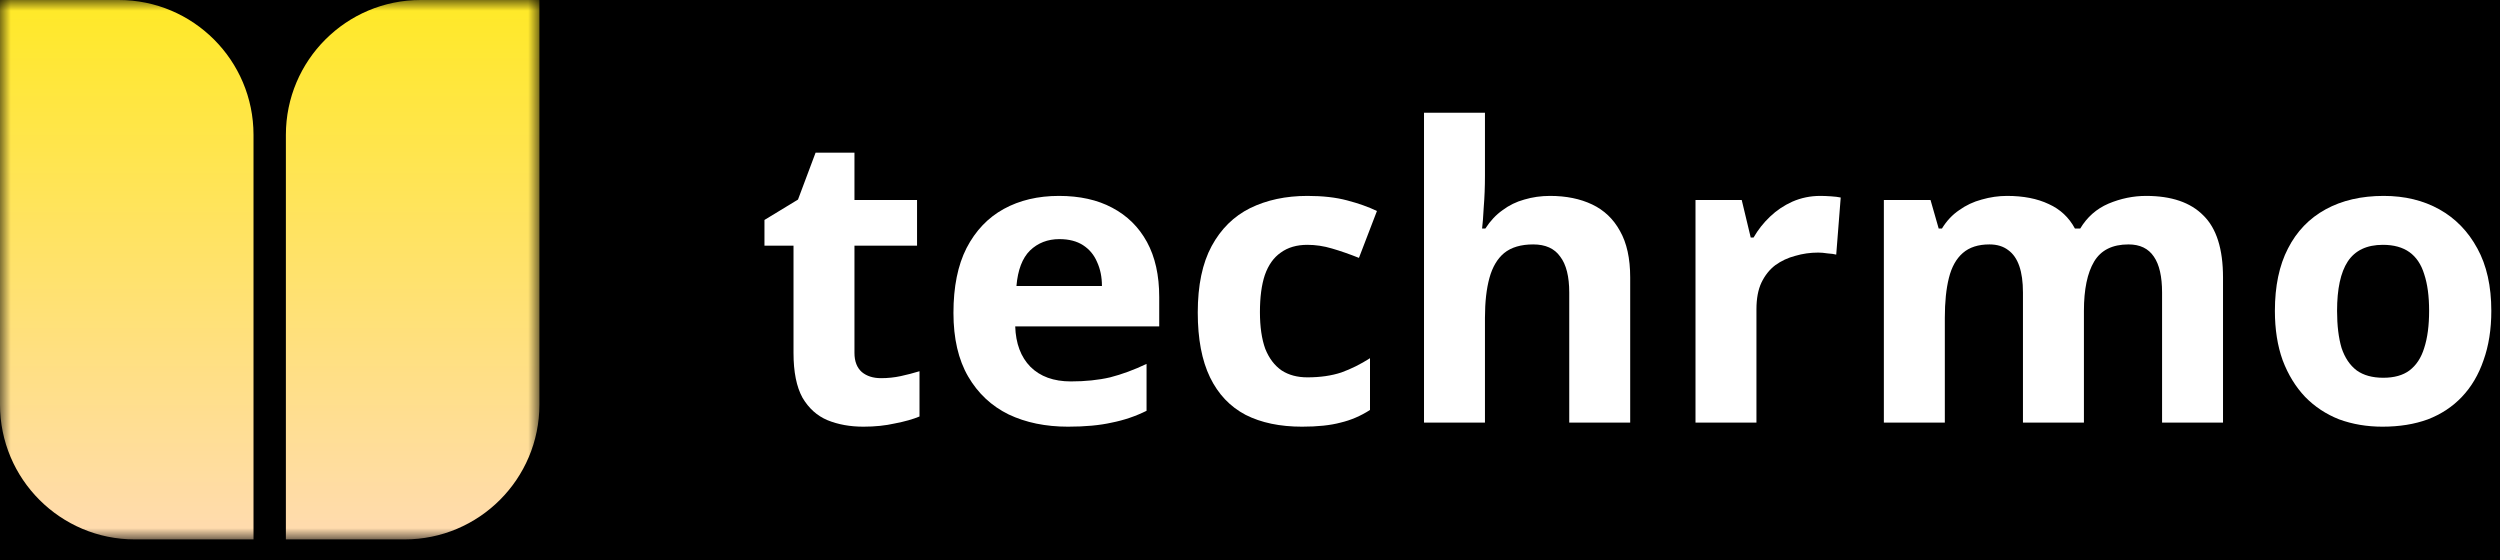 <svg width="116" height="26" viewBox="0 0 116 26" fill="none" xmlns="http://www.w3.org/2000/svg">
<rect width="116" height="26" fill="current"/>
<mask id="mask0_42_1024" style="mask-type:luminance" maskUnits="userSpaceOnUse" x="0" y="0" width="26" height="26">
<path d="M25.029 0H0V25.029H25.029V0Z" fill="white"/>
</mask>
<g mask="url(#mask0_42_1024)">
<path fill-rule="evenodd" clip-rule="evenodd" d="M5.506 0H0V18.771C0 22.227 2.801 25.029 6.257 25.029H11.763V6.257C11.763 2.801 8.962 0 5.506 0ZM19.522 0C16.067 0 13.265 2.801 13.265 6.257V25.029H18.771C22.227 25.029 25.029 22.227 25.029 18.771V0H19.522Z" fill="url(#paint0_linear_42_1024)"/>
</g>
<path d="M40.881 17.547C41.197 17.547 41.501 17.515 41.792 17.452C42.083 17.389 42.374 17.314 42.665 17.225V19.325C42.361 19.452 41.982 19.559 41.526 19.647C41.083 19.748 40.596 19.798 40.065 19.798C39.444 19.798 38.888 19.698 38.394 19.496C37.913 19.294 37.527 18.947 37.236 18.455C36.958 17.951 36.819 17.257 36.819 16.374V11.398H35.471V10.206L37.027 9.26L37.843 7.084H39.647V9.279H42.551V11.398H39.647V16.374C39.647 16.765 39.761 17.061 39.989 17.263C40.216 17.452 40.514 17.547 40.881 17.547Z" fill="white"/>
<path d="M49.137 9.09C50.099 9.09 50.922 9.273 51.605 9.638C52.301 10.004 52.839 10.534 53.219 11.228C53.598 11.921 53.788 12.773 53.788 13.782V15.144H47.106C47.132 15.939 47.366 16.563 47.809 17.017C48.264 17.471 48.891 17.698 49.688 17.698C50.359 17.698 50.966 17.635 51.51 17.509C52.054 17.37 52.617 17.162 53.2 16.885V19.061C52.693 19.313 52.156 19.496 51.586 19.609C51.029 19.735 50.352 19.798 49.555 19.798C48.517 19.798 47.6 19.609 46.803 19.231C46.005 18.84 45.379 18.253 44.923 17.471C44.468 16.689 44.24 15.705 44.24 14.52C44.24 13.309 44.442 12.306 44.847 11.511C45.265 10.704 45.841 10.099 46.575 9.695C47.309 9.292 48.163 9.09 49.137 9.09ZM49.156 11.095C48.612 11.095 48.157 11.272 47.79 11.625C47.435 11.978 47.226 12.527 47.163 13.271H51.13C51.13 12.855 51.055 12.483 50.903 12.155C50.764 11.827 50.548 11.568 50.257 11.379C49.966 11.19 49.599 11.095 49.156 11.095Z" fill="white"/>
<path d="M60.416 19.798C59.391 19.798 58.518 19.616 57.797 19.25C57.076 18.871 56.525 18.291 56.145 17.509C55.766 16.727 55.576 15.724 55.576 14.501C55.576 13.239 55.791 12.212 56.221 11.417C56.652 10.622 57.246 10.036 58.006 9.657C58.778 9.279 59.663 9.09 60.663 9.09C61.372 9.09 61.986 9.159 62.505 9.298C63.036 9.437 63.498 9.601 63.89 9.79L63.055 11.966C62.612 11.789 62.194 11.644 61.802 11.53C61.423 11.417 61.043 11.36 60.663 11.36C60.17 11.36 59.758 11.48 59.429 11.72C59.1 11.947 58.854 12.293 58.689 12.76C58.537 13.214 58.461 13.788 58.461 14.482C58.461 15.163 58.544 15.731 58.708 16.185C58.885 16.626 59.138 16.96 59.467 17.188C59.796 17.402 60.195 17.509 60.663 17.509C61.258 17.509 61.783 17.433 62.239 17.282C62.694 17.118 63.137 16.897 63.568 16.62V19.023C63.137 19.3 62.682 19.496 62.201 19.609C61.733 19.735 61.138 19.798 60.416 19.798Z" fill="white"/>
<path d="M68.902 8.163C68.902 8.667 68.883 9.153 68.845 9.62C68.82 10.086 68.795 10.414 68.769 10.603H68.921C69.149 10.25 69.415 9.966 69.719 9.752C70.022 9.525 70.358 9.361 70.725 9.26C71.104 9.147 71.503 9.09 71.921 9.09C72.667 9.09 73.319 9.222 73.876 9.487C74.433 9.752 74.863 10.162 75.167 10.717C75.483 11.272 75.641 11.991 75.641 12.874V19.609H72.813V13.574C72.813 12.83 72.674 12.275 72.395 11.909C72.129 11.53 71.712 11.341 71.142 11.341C70.573 11.341 70.124 11.474 69.795 11.739C69.478 12.003 69.25 12.388 69.111 12.893C68.972 13.397 68.902 14.015 68.902 14.747V19.609H66.074V5.23H68.902V8.163Z" fill="white"/>
<path d="M84.46 9.09C84.6 9.09 84.764 9.096 84.954 9.109C85.144 9.121 85.296 9.14 85.409 9.165L85.201 11.814C85.112 11.789 84.979 11.77 84.802 11.758C84.638 11.732 84.492 11.72 84.365 11.72C83.998 11.72 83.644 11.77 83.302 11.871C82.961 11.959 82.651 12.104 82.372 12.306C82.106 12.508 81.891 12.779 81.727 13.12C81.575 13.448 81.499 13.858 81.499 14.35V19.609H78.671V9.279H80.816L81.233 11.02H81.366C81.569 10.666 81.822 10.345 82.126 10.055C82.429 9.765 82.777 9.531 83.169 9.355C83.575 9.178 84.005 9.09 84.46 9.09Z" fill="white"/>
<path d="M99.579 9.09C100.756 9.09 101.642 9.393 102.237 9.998C102.844 10.591 103.148 11.549 103.148 12.874V19.609H100.32V13.574C100.32 12.83 100.193 12.275 99.94 11.909C99.687 11.53 99.294 11.341 98.763 11.341C98.016 11.341 97.485 11.606 97.168 12.136C96.852 12.666 96.694 13.429 96.694 14.425V19.609H93.865V13.574C93.865 13.082 93.809 12.672 93.695 12.344C93.581 12.016 93.41 11.77 93.182 11.606C92.954 11.43 92.663 11.341 92.309 11.341C91.79 11.341 91.379 11.474 91.075 11.739C90.771 12.003 90.556 12.388 90.43 12.893C90.303 13.397 90.24 14.015 90.24 14.747V19.609H87.411V9.279H89.576L89.955 10.603H90.107C90.322 10.25 90.588 9.966 90.904 9.752C91.221 9.525 91.569 9.361 91.948 9.26C92.341 9.147 92.733 9.09 93.125 9.09C93.885 9.09 94.53 9.216 95.061 9.468C95.593 9.708 95.998 10.086 96.276 10.603H96.523C96.84 10.074 97.276 9.689 97.833 9.449C98.402 9.21 98.984 9.09 99.579 9.09Z" fill="white"/>
<path d="M115.597 14.425C115.597 15.283 115.476 16.046 115.236 16.715C115.008 17.383 114.673 17.951 114.23 18.417C113.799 18.871 113.274 19.218 112.654 19.458C112.034 19.685 111.332 19.798 110.547 19.798C109.826 19.798 109.155 19.685 108.535 19.458C107.928 19.218 107.402 18.871 106.959 18.417C106.517 17.951 106.168 17.383 105.915 16.715C105.675 16.046 105.555 15.283 105.555 14.425C105.555 13.277 105.757 12.312 106.162 11.53C106.567 10.736 107.149 10.13 107.909 9.714C108.668 9.298 109.566 9.09 110.604 9.09C111.579 9.09 112.439 9.298 113.186 9.714C113.932 10.13 114.521 10.736 114.951 11.53C115.381 12.312 115.597 13.277 115.597 14.425ZM108.44 14.425C108.44 15.106 108.51 15.68 108.649 16.147C108.801 16.601 109.035 16.948 109.351 17.188C109.668 17.415 110.079 17.528 110.585 17.528C111.091 17.528 111.496 17.415 111.8 17.188C112.116 16.948 112.344 16.601 112.483 16.147C112.635 15.68 112.711 15.106 112.711 14.425C112.711 13.744 112.635 13.177 112.483 12.722C112.344 12.268 112.116 11.928 111.8 11.701C111.484 11.474 111.072 11.36 110.566 11.36C109.819 11.36 109.275 11.619 108.934 12.136C108.605 12.64 108.44 13.403 108.44 14.425Z" fill="white"/>
<defs>
<linearGradient id="paint0_linear_42_1024" x1="12.514" y1="0" x2="12.514" y2="25.029" gradientUnits="userSpaceOnUse">
<stop stop-color="#FFE927"/>
<stop offset="1" stop-color="#FFDBB0"/>
</linearGradient>
</defs>
</svg>
